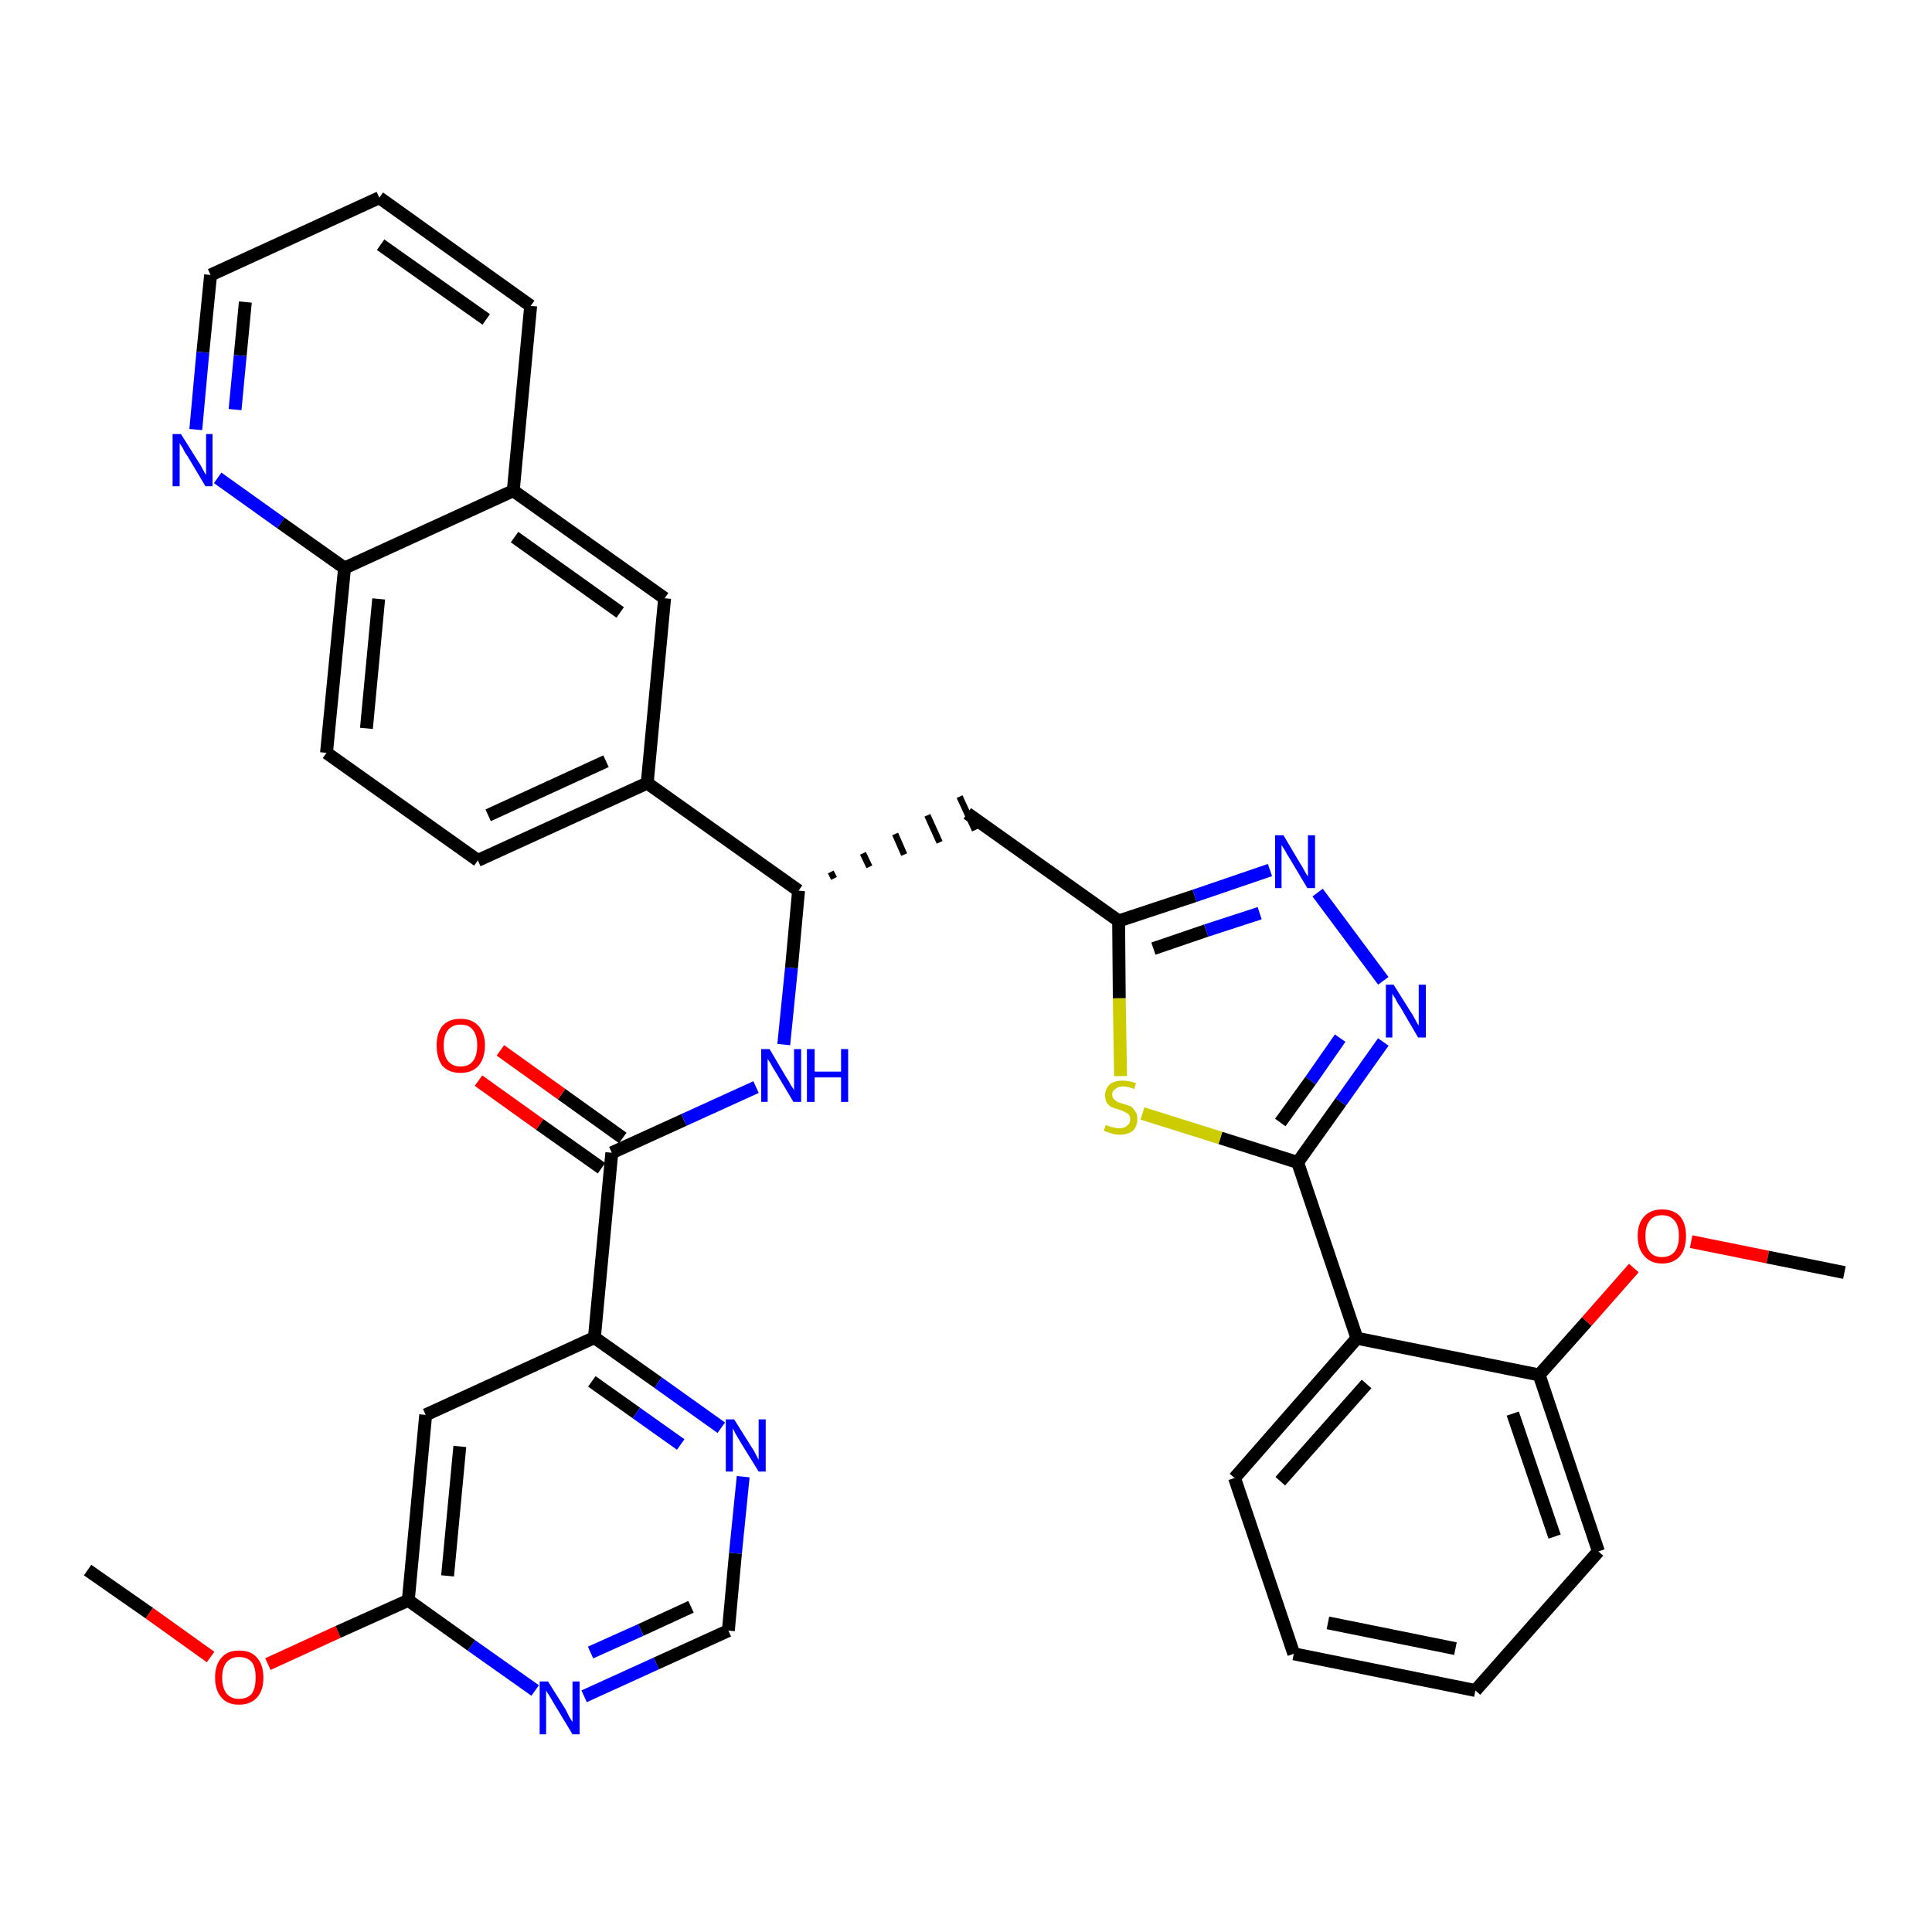 <?xml version='1.0' encoding='iso-8859-1'?>
<svg version='1.1' baseProfile='full'
              xmlns='http://www.w3.org/2000/svg'
                      xmlns:rdkit='http://www.rdkit.org/xml'
                      xmlns:xlink='http://www.w3.org/1999/xlink'
                  xml:space='preserve'
width='300px' height='300px' viewBox='0 0 300 300'>
<!-- END OF HEADER -->
<path class='bond-0 atom-0 atom-1' d='M 13.6,243.8 L 23.2,250.5' style='fill:none;fill-rule:evenodd;stroke:#000000;stroke-width:2.0px;stroke-linecap:butt;stroke-linejoin:miter;stroke-opacity:1' />
<path class='bond-0 atom-0 atom-1' d='M 23.2,250.5 L 32.7,257.3' style='fill:none;fill-rule:evenodd;stroke:#FF0000;stroke-width:2.0px;stroke-linecap:butt;stroke-linejoin:miter;stroke-opacity:1' />
<path class='bond-1 atom-1 atom-2' d='M 41.6,258.4 L 52.5,253.4' style='fill:none;fill-rule:evenodd;stroke:#FF0000;stroke-width:2.0px;stroke-linecap:butt;stroke-linejoin:miter;stroke-opacity:1' />
<path class='bond-1 atom-1 atom-2' d='M 52.5,253.4 L 63.4,248.5' style='fill:none;fill-rule:evenodd;stroke:#000000;stroke-width:2.0px;stroke-linecap:butt;stroke-linejoin:miter;stroke-opacity:1' />
<path class='bond-2 atom-2 atom-3' d='M 63.4,248.5 L 66.1,219.7' style='fill:none;fill-rule:evenodd;stroke:#000000;stroke-width:2.0px;stroke-linecap:butt;stroke-linejoin:miter;stroke-opacity:1' />
<path class='bond-2 atom-2 atom-3' d='M 69.5,244.7 L 71.4,224.6' style='fill:none;fill-rule:evenodd;stroke:#000000;stroke-width:2.0px;stroke-linecap:butt;stroke-linejoin:miter;stroke-opacity:1' />
<path class='bond-35 atom-35 atom-2' d='M 83.1,262.5 L 73.2,255.5' style='fill:none;fill-rule:evenodd;stroke:#0000FF;stroke-width:2.0px;stroke-linecap:butt;stroke-linejoin:miter;stroke-opacity:1' />
<path class='bond-35 atom-35 atom-2' d='M 73.2,255.5 L 63.4,248.5' style='fill:none;fill-rule:evenodd;stroke:#000000;stroke-width:2.0px;stroke-linecap:butt;stroke-linejoin:miter;stroke-opacity:1' />
<path class='bond-3 atom-3 atom-4' d='M 66.1,219.7 L 92.3,207.7' style='fill:none;fill-rule:evenodd;stroke:#000000;stroke-width:2.0px;stroke-linecap:butt;stroke-linejoin:miter;stroke-opacity:1' />
<path class='bond-4 atom-4 atom-5' d='M 92.3,207.7 L 95.0,179.0' style='fill:none;fill-rule:evenodd;stroke:#000000;stroke-width:2.0px;stroke-linecap:butt;stroke-linejoin:miter;stroke-opacity:1' />
<path class='bond-32 atom-4 atom-33' d='M 92.3,207.7 L 102.2,214.7' style='fill:none;fill-rule:evenodd;stroke:#000000;stroke-width:2.0px;stroke-linecap:butt;stroke-linejoin:miter;stroke-opacity:1' />
<path class='bond-32 atom-4 atom-33' d='M 102.2,214.7 L 112.0,221.7' style='fill:none;fill-rule:evenodd;stroke:#0000FF;stroke-width:2.0px;stroke-linecap:butt;stroke-linejoin:miter;stroke-opacity:1' />
<path class='bond-32 atom-4 atom-33' d='M 91.9,214.5 L 98.8,219.4' style='fill:none;fill-rule:evenodd;stroke:#000000;stroke-width:2.0px;stroke-linecap:butt;stroke-linejoin:miter;stroke-opacity:1' />
<path class='bond-32 atom-4 atom-33' d='M 98.8,219.4 L 105.7,224.3' style='fill:none;fill-rule:evenodd;stroke:#0000FF;stroke-width:2.0px;stroke-linecap:butt;stroke-linejoin:miter;stroke-opacity:1' />
<path class='bond-5 atom-5 atom-6' d='M 96.7,176.7 L 87.2,169.9' style='fill:none;fill-rule:evenodd;stroke:#000000;stroke-width:2.0px;stroke-linecap:butt;stroke-linejoin:miter;stroke-opacity:1' />
<path class='bond-5 atom-5 atom-6' d='M 87.2,169.9 L 77.7,163.1' style='fill:none;fill-rule:evenodd;stroke:#FF0000;stroke-width:2.0px;stroke-linecap:butt;stroke-linejoin:miter;stroke-opacity:1' />
<path class='bond-5 atom-5 atom-6' d='M 93.4,181.4 L 83.8,174.6' style='fill:none;fill-rule:evenodd;stroke:#000000;stroke-width:2.0px;stroke-linecap:butt;stroke-linejoin:miter;stroke-opacity:1' />
<path class='bond-5 atom-5 atom-6' d='M 83.8,174.6 L 74.3,167.8' style='fill:none;fill-rule:evenodd;stroke:#FF0000;stroke-width:2.0px;stroke-linecap:butt;stroke-linejoin:miter;stroke-opacity:1' />
<path class='bond-6 atom-5 atom-7' d='M 95.0,179.0 L 106.2,173.9' style='fill:none;fill-rule:evenodd;stroke:#000000;stroke-width:2.0px;stroke-linecap:butt;stroke-linejoin:miter;stroke-opacity:1' />
<path class='bond-6 atom-5 atom-7' d='M 106.2,173.9 L 117.4,168.8' style='fill:none;fill-rule:evenodd;stroke:#0000FF;stroke-width:2.0px;stroke-linecap:butt;stroke-linejoin:miter;stroke-opacity:1' />
<path class='bond-7 atom-7 atom-8' d='M 121.7,162.2 L 122.9,150.3' style='fill:none;fill-rule:evenodd;stroke:#0000FF;stroke-width:2.0px;stroke-linecap:butt;stroke-linejoin:miter;stroke-opacity:1' />
<path class='bond-7 atom-7 atom-8' d='M 122.9,150.3 L 124.0,138.3' style='fill:none;fill-rule:evenodd;stroke:#000000;stroke-width:2.0px;stroke-linecap:butt;stroke-linejoin:miter;stroke-opacity:1' />
<path class='bond-8 atom-8 atom-9' d='M 129.5,136.4 L 129.0,135.4' style='fill:none;fill-rule:evenodd;stroke:#000000;stroke-width:1.0px;stroke-linecap:butt;stroke-linejoin:miter;stroke-opacity:1' />
<path class='bond-8 atom-8 atom-9' d='M 135.0,134.6 L 134.0,132.5' style='fill:none;fill-rule:evenodd;stroke:#000000;stroke-width:1.0px;stroke-linecap:butt;stroke-linejoin:miter;stroke-opacity:1' />
<path class='bond-8 atom-8 atom-9' d='M 140.4,132.7 L 139.0,129.5' style='fill:none;fill-rule:evenodd;stroke:#000000;stroke-width:1.0px;stroke-linecap:butt;stroke-linejoin:miter;stroke-opacity:1' />
<path class='bond-8 atom-8 atom-9' d='M 145.9,130.8 L 144.0,126.6' style='fill:none;fill-rule:evenodd;stroke:#000000;stroke-width:1.0px;stroke-linecap:butt;stroke-linejoin:miter;stroke-opacity:1' />
<path class='bond-8 atom-8 atom-9' d='M 151.4,128.9 L 149.0,123.7' style='fill:none;fill-rule:evenodd;stroke:#000000;stroke-width:1.0px;stroke-linecap:butt;stroke-linejoin:miter;stroke-opacity:1' />
<path class='bond-22 atom-8 atom-23' d='M 124.0,138.3 L 100.5,121.6' style='fill:none;fill-rule:evenodd;stroke:#000000;stroke-width:2.0px;stroke-linecap:butt;stroke-linejoin:miter;stroke-opacity:1' />
<path class='bond-9 atom-9 atom-10' d='M 150.2,126.3 L 173.7,143.0' style='fill:none;fill-rule:evenodd;stroke:#000000;stroke-width:2.0px;stroke-linecap:butt;stroke-linejoin:miter;stroke-opacity:1' />
<path class='bond-10 atom-10 atom-11' d='M 173.7,143.0 L 185.5,139.1' style='fill:none;fill-rule:evenodd;stroke:#000000;stroke-width:2.0px;stroke-linecap:butt;stroke-linejoin:miter;stroke-opacity:1' />
<path class='bond-10 atom-10 atom-11' d='M 185.5,139.1 L 197.2,135.1' style='fill:none;fill-rule:evenodd;stroke:#0000FF;stroke-width:2.0px;stroke-linecap:butt;stroke-linejoin:miter;stroke-opacity:1' />
<path class='bond-10 atom-10 atom-11' d='M 179.1,147.3 L 187.3,144.5' style='fill:none;fill-rule:evenodd;stroke:#000000;stroke-width:2.0px;stroke-linecap:butt;stroke-linejoin:miter;stroke-opacity:1' />
<path class='bond-10 atom-10 atom-11' d='M 187.3,144.5 L 195.6,141.8' style='fill:none;fill-rule:evenodd;stroke:#0000FF;stroke-width:2.0px;stroke-linecap:butt;stroke-linejoin:miter;stroke-opacity:1' />
<path class='bond-36 atom-22 atom-10' d='M 174.0,167.1 L 173.8,155.0' style='fill:none;fill-rule:evenodd;stroke:#CCCC00;stroke-width:2.0px;stroke-linecap:butt;stroke-linejoin:miter;stroke-opacity:1' />
<path class='bond-36 atom-22 atom-10' d='M 173.8,155.0 L 173.7,143.0' style='fill:none;fill-rule:evenodd;stroke:#000000;stroke-width:2.0px;stroke-linecap:butt;stroke-linejoin:miter;stroke-opacity:1' />
<path class='bond-11 atom-11 atom-12' d='M 204.6,138.6 L 214.8,152.3' style='fill:none;fill-rule:evenodd;stroke:#0000FF;stroke-width:2.0px;stroke-linecap:butt;stroke-linejoin:miter;stroke-opacity:1' />
<path class='bond-12 atom-12 atom-13' d='M 214.8,161.8 L 208.2,171.1' style='fill:none;fill-rule:evenodd;stroke:#0000FF;stroke-width:2.0px;stroke-linecap:butt;stroke-linejoin:miter;stroke-opacity:1' />
<path class='bond-12 atom-12 atom-13' d='M 208.2,171.1 L 201.5,180.5' style='fill:none;fill-rule:evenodd;stroke:#000000;stroke-width:2.0px;stroke-linecap:butt;stroke-linejoin:miter;stroke-opacity:1' />
<path class='bond-12 atom-12 atom-13' d='M 208.1,161.2 L 203.5,167.8' style='fill:none;fill-rule:evenodd;stroke:#0000FF;stroke-width:2.0px;stroke-linecap:butt;stroke-linejoin:miter;stroke-opacity:1' />
<path class='bond-12 atom-12 atom-13' d='M 203.5,167.8 L 198.8,174.3' style='fill:none;fill-rule:evenodd;stroke:#000000;stroke-width:2.0px;stroke-linecap:butt;stroke-linejoin:miter;stroke-opacity:1' />
<path class='bond-13 atom-13 atom-14' d='M 201.5,180.5 L 210.7,207.8' style='fill:none;fill-rule:evenodd;stroke:#000000;stroke-width:2.0px;stroke-linecap:butt;stroke-linejoin:miter;stroke-opacity:1' />
<path class='bond-21 atom-13 atom-22' d='M 201.5,180.5 L 189.5,176.7' style='fill:none;fill-rule:evenodd;stroke:#000000;stroke-width:2.0px;stroke-linecap:butt;stroke-linejoin:miter;stroke-opacity:1' />
<path class='bond-21 atom-13 atom-22' d='M 189.5,176.7 L 177.4,172.9' style='fill:none;fill-rule:evenodd;stroke:#CCCC00;stroke-width:2.0px;stroke-linecap:butt;stroke-linejoin:miter;stroke-opacity:1' />
<path class='bond-14 atom-14 atom-15' d='M 210.7,207.8 L 191.7,229.5' style='fill:none;fill-rule:evenodd;stroke:#000000;stroke-width:2.0px;stroke-linecap:butt;stroke-linejoin:miter;stroke-opacity:1' />
<path class='bond-14 atom-14 atom-15' d='M 212.2,214.9 L 198.8,230.0' style='fill:none;fill-rule:evenodd;stroke:#000000;stroke-width:2.0px;stroke-linecap:butt;stroke-linejoin:miter;stroke-opacity:1' />
<path class='bond-38 atom-19 atom-14' d='M 239.0,213.5 L 210.7,207.8' style='fill:none;fill-rule:evenodd;stroke:#000000;stroke-width:2.0px;stroke-linecap:butt;stroke-linejoin:miter;stroke-opacity:1' />
<path class='bond-15 atom-15 atom-16' d='M 191.7,229.5 L 200.9,256.8' style='fill:none;fill-rule:evenodd;stroke:#000000;stroke-width:2.0px;stroke-linecap:butt;stroke-linejoin:miter;stroke-opacity:1' />
<path class='bond-16 atom-16 atom-17' d='M 200.9,256.8 L 229.1,262.5' style='fill:none;fill-rule:evenodd;stroke:#000000;stroke-width:2.0px;stroke-linecap:butt;stroke-linejoin:miter;stroke-opacity:1' />
<path class='bond-16 atom-16 atom-17' d='M 206.2,252.0 L 226.0,256.0' style='fill:none;fill-rule:evenodd;stroke:#000000;stroke-width:2.0px;stroke-linecap:butt;stroke-linejoin:miter;stroke-opacity:1' />
<path class='bond-17 atom-17 atom-18' d='M 229.1,262.5 L 248.2,240.9' style='fill:none;fill-rule:evenodd;stroke:#000000;stroke-width:2.0px;stroke-linecap:butt;stroke-linejoin:miter;stroke-opacity:1' />
<path class='bond-18 atom-18 atom-19' d='M 248.2,240.9 L 239.0,213.5' style='fill:none;fill-rule:evenodd;stroke:#000000;stroke-width:2.0px;stroke-linecap:butt;stroke-linejoin:miter;stroke-opacity:1' />
<path class='bond-18 atom-18 atom-19' d='M 241.4,238.6 L 234.9,219.5' style='fill:none;fill-rule:evenodd;stroke:#000000;stroke-width:2.0px;stroke-linecap:butt;stroke-linejoin:miter;stroke-opacity:1' />
<path class='bond-19 atom-19 atom-20' d='M 239.0,213.5 L 246.4,205.2' style='fill:none;fill-rule:evenodd;stroke:#000000;stroke-width:2.0px;stroke-linecap:butt;stroke-linejoin:miter;stroke-opacity:1' />
<path class='bond-19 atom-19 atom-20' d='M 246.4,205.2 L 253.7,196.9' style='fill:none;fill-rule:evenodd;stroke:#FF0000;stroke-width:2.0px;stroke-linecap:butt;stroke-linejoin:miter;stroke-opacity:1' />
<path class='bond-20 atom-20 atom-21' d='M 262.6,192.8 L 274.5,195.2' style='fill:none;fill-rule:evenodd;stroke:#FF0000;stroke-width:2.0px;stroke-linecap:butt;stroke-linejoin:miter;stroke-opacity:1' />
<path class='bond-20 atom-20 atom-21' d='M 274.5,195.2 L 286.4,197.6' style='fill:none;fill-rule:evenodd;stroke:#000000;stroke-width:2.0px;stroke-linecap:butt;stroke-linejoin:miter;stroke-opacity:1' />
<path class='bond-23 atom-23 atom-24' d='M 100.5,121.6 L 74.2,133.6' style='fill:none;fill-rule:evenodd;stroke:#000000;stroke-width:2.0px;stroke-linecap:butt;stroke-linejoin:miter;stroke-opacity:1' />
<path class='bond-23 atom-23 atom-24' d='M 94.1,118.2 L 75.8,126.6' style='fill:none;fill-rule:evenodd;stroke:#000000;stroke-width:2.0px;stroke-linecap:butt;stroke-linejoin:miter;stroke-opacity:1' />
<path class='bond-37 atom-32 atom-23' d='M 103.2,92.9 L 100.5,121.6' style='fill:none;fill-rule:evenodd;stroke:#000000;stroke-width:2.0px;stroke-linecap:butt;stroke-linejoin:miter;stroke-opacity:1' />
<path class='bond-24 atom-24 atom-25' d='M 74.2,133.6 L 50.7,116.9' style='fill:none;fill-rule:evenodd;stroke:#000000;stroke-width:2.0px;stroke-linecap:butt;stroke-linejoin:miter;stroke-opacity:1' />
<path class='bond-25 atom-25 atom-26' d='M 50.7,116.9 L 53.5,88.2' style='fill:none;fill-rule:evenodd;stroke:#000000;stroke-width:2.0px;stroke-linecap:butt;stroke-linejoin:miter;stroke-opacity:1' />
<path class='bond-25 atom-25 atom-26' d='M 56.9,113.1 L 58.8,93.0' style='fill:none;fill-rule:evenodd;stroke:#000000;stroke-width:2.0px;stroke-linecap:butt;stroke-linejoin:miter;stroke-opacity:1' />
<path class='bond-26 atom-26 atom-27' d='M 53.5,88.2 L 43.6,81.2' style='fill:none;fill-rule:evenodd;stroke:#000000;stroke-width:2.0px;stroke-linecap:butt;stroke-linejoin:miter;stroke-opacity:1' />
<path class='bond-26 atom-26 atom-27' d='M 43.6,81.2 L 33.8,74.2' style='fill:none;fill-rule:evenodd;stroke:#0000FF;stroke-width:2.0px;stroke-linecap:butt;stroke-linejoin:miter;stroke-opacity:1' />
<path class='bond-39 atom-31 atom-26' d='M 79.7,76.2 L 53.5,88.2' style='fill:none;fill-rule:evenodd;stroke:#000000;stroke-width:2.0px;stroke-linecap:butt;stroke-linejoin:miter;stroke-opacity:1' />
<path class='bond-27 atom-27 atom-28' d='M 30.4,66.7 L 31.5,54.7' style='fill:none;fill-rule:evenodd;stroke:#0000FF;stroke-width:2.0px;stroke-linecap:butt;stroke-linejoin:miter;stroke-opacity:1' />
<path class='bond-27 atom-27 atom-28' d='M 31.5,54.7 L 32.7,42.7' style='fill:none;fill-rule:evenodd;stroke:#000000;stroke-width:2.0px;stroke-linecap:butt;stroke-linejoin:miter;stroke-opacity:1' />
<path class='bond-27 atom-27 atom-28' d='M 36.5,63.6 L 37.3,55.2' style='fill:none;fill-rule:evenodd;stroke:#0000FF;stroke-width:2.0px;stroke-linecap:butt;stroke-linejoin:miter;stroke-opacity:1' />
<path class='bond-27 atom-27 atom-28' d='M 37.3,55.2 L 38.1,46.9' style='fill:none;fill-rule:evenodd;stroke:#000000;stroke-width:2.0px;stroke-linecap:butt;stroke-linejoin:miter;stroke-opacity:1' />
<path class='bond-28 atom-28 atom-29' d='M 32.7,42.7 L 58.9,30.7' style='fill:none;fill-rule:evenodd;stroke:#000000;stroke-width:2.0px;stroke-linecap:butt;stroke-linejoin:miter;stroke-opacity:1' />
<path class='bond-29 atom-29 atom-30' d='M 58.9,30.7 L 82.4,47.5' style='fill:none;fill-rule:evenodd;stroke:#000000;stroke-width:2.0px;stroke-linecap:butt;stroke-linejoin:miter;stroke-opacity:1' />
<path class='bond-29 atom-29 atom-30' d='M 59.1,38.0 L 75.5,49.6' style='fill:none;fill-rule:evenodd;stroke:#000000;stroke-width:2.0px;stroke-linecap:butt;stroke-linejoin:miter;stroke-opacity:1' />
<path class='bond-30 atom-30 atom-31' d='M 82.4,47.5 L 79.7,76.2' style='fill:none;fill-rule:evenodd;stroke:#000000;stroke-width:2.0px;stroke-linecap:butt;stroke-linejoin:miter;stroke-opacity:1' />
<path class='bond-31 atom-31 atom-32' d='M 79.7,76.2 L 103.2,92.9' style='fill:none;fill-rule:evenodd;stroke:#000000;stroke-width:2.0px;stroke-linecap:butt;stroke-linejoin:miter;stroke-opacity:1' />
<path class='bond-31 atom-31 atom-32' d='M 79.9,83.4 L 96.3,95.1' style='fill:none;fill-rule:evenodd;stroke:#000000;stroke-width:2.0px;stroke-linecap:butt;stroke-linejoin:miter;stroke-opacity:1' />
<path class='bond-33 atom-33 atom-34' d='M 115.4,229.3 L 114.2,241.2' style='fill:none;fill-rule:evenodd;stroke:#0000FF;stroke-width:2.0px;stroke-linecap:butt;stroke-linejoin:miter;stroke-opacity:1' />
<path class='bond-33 atom-33 atom-34' d='M 114.2,241.2 L 113.1,253.2' style='fill:none;fill-rule:evenodd;stroke:#000000;stroke-width:2.0px;stroke-linecap:butt;stroke-linejoin:miter;stroke-opacity:1' />
<path class='bond-34 atom-34 atom-35' d='M 113.1,253.2 L 101.9,258.3' style='fill:none;fill-rule:evenodd;stroke:#000000;stroke-width:2.0px;stroke-linecap:butt;stroke-linejoin:miter;stroke-opacity:1' />
<path class='bond-34 atom-34 atom-35' d='M 101.9,258.3 L 90.7,263.4' style='fill:none;fill-rule:evenodd;stroke:#0000FF;stroke-width:2.0px;stroke-linecap:butt;stroke-linejoin:miter;stroke-opacity:1' />
<path class='bond-34 atom-34 atom-35' d='M 107.3,249.5 L 99.5,253.1' style='fill:none;fill-rule:evenodd;stroke:#000000;stroke-width:2.0px;stroke-linecap:butt;stroke-linejoin:miter;stroke-opacity:1' />
<path class='bond-34 atom-34 atom-35' d='M 99.5,253.1 L 91.7,256.6' style='fill:none;fill-rule:evenodd;stroke:#0000FF;stroke-width:2.0px;stroke-linecap:butt;stroke-linejoin:miter;stroke-opacity:1' />
<path  class='atom-1' d='M 33.4 260.5
Q 33.4 258.5, 34.4 257.4
Q 35.3 256.3, 37.1 256.3
Q 39.0 256.3, 39.9 257.4
Q 40.9 258.5, 40.9 260.5
Q 40.9 262.5, 39.9 263.6
Q 38.9 264.7, 37.1 264.7
Q 35.3 264.7, 34.4 263.6
Q 33.4 262.5, 33.4 260.5
M 37.1 263.8
Q 38.4 263.8, 39.1 263.0
Q 39.7 262.1, 39.7 260.5
Q 39.7 258.9, 39.1 258.1
Q 38.4 257.3, 37.1 257.3
Q 35.9 257.3, 35.2 258.1
Q 34.5 258.9, 34.5 260.5
Q 34.5 262.1, 35.2 263.0
Q 35.9 263.8, 37.1 263.8
' fill='#FF0000'/>
<path  class='atom-6' d='M 67.8 162.3
Q 67.8 160.4, 68.7 159.3
Q 69.7 158.2, 71.5 158.2
Q 73.3 158.2, 74.3 159.3
Q 75.3 160.4, 75.3 162.3
Q 75.3 164.3, 74.3 165.5
Q 73.3 166.6, 71.5 166.6
Q 69.7 166.6, 68.7 165.5
Q 67.8 164.3, 67.8 162.3
M 71.5 165.6
Q 72.8 165.6, 73.4 164.8
Q 74.1 164.0, 74.1 162.3
Q 74.1 160.7, 73.4 159.9
Q 72.8 159.1, 71.5 159.1
Q 70.3 159.1, 69.6 159.9
Q 68.9 160.7, 68.9 162.3
Q 68.9 164.0, 69.6 164.8
Q 70.3 165.6, 71.5 165.6
' fill='#FF0000'/>
<path  class='atom-7' d='M 119.5 162.9
L 122.1 167.3
Q 122.4 167.7, 122.8 168.5
Q 123.3 169.2, 123.3 169.3
L 123.3 162.9
L 124.4 162.9
L 124.4 171.1
L 123.2 171.1
L 120.4 166.4
Q 120.0 165.8, 119.7 165.2
Q 119.3 164.6, 119.2 164.4
L 119.2 171.1
L 118.2 171.1
L 118.2 162.9
L 119.5 162.9
' fill='#0000FF'/>
<path  class='atom-7' d='M 125.3 162.9
L 126.5 162.9
L 126.5 166.4
L 130.6 166.4
L 130.6 162.9
L 131.7 162.9
L 131.7 171.1
L 130.6 171.1
L 130.6 167.3
L 126.5 167.3
L 126.5 171.1
L 125.3 171.1
L 125.3 162.9
' fill='#0000FF'/>
<path  class='atom-11' d='M 199.3 129.7
L 201.9 134.1
Q 202.2 134.5, 202.6 135.3
Q 203.0 136.0, 203.1 136.1
L 203.1 129.7
L 204.2 129.7
L 204.2 137.9
L 203.0 137.9
L 200.2 133.2
Q 199.8 132.6, 199.5 132.0
Q 199.1 131.4, 199.0 131.2
L 199.0 137.9
L 198.0 137.9
L 198.0 129.7
L 199.3 129.7
' fill='#0000FF'/>
<path  class='atom-12' d='M 216.4 152.9
L 219.1 157.2
Q 219.4 157.6, 219.8 158.4
Q 220.2 159.2, 220.3 159.2
L 220.3 152.9
L 221.4 152.9
L 221.4 161.1
L 220.2 161.1
L 217.4 156.3
Q 217.0 155.8, 216.7 155.1
Q 216.3 154.5, 216.2 154.3
L 216.2 161.1
L 215.2 161.1
L 215.2 152.9
L 216.4 152.9
' fill='#0000FF'/>
<path  class='atom-20' d='M 254.3 191.9
Q 254.3 190.0, 255.3 188.9
Q 256.3 187.8, 258.1 187.8
Q 259.9 187.8, 260.9 188.9
Q 261.8 190.0, 261.8 191.9
Q 261.8 193.9, 260.9 195.0
Q 259.9 196.2, 258.1 196.2
Q 256.3 196.2, 255.3 195.0
Q 254.3 193.9, 254.3 191.9
M 258.1 195.2
Q 259.3 195.2, 260.0 194.4
Q 260.7 193.6, 260.7 191.9
Q 260.7 190.3, 260.0 189.5
Q 259.3 188.7, 258.1 188.7
Q 256.8 188.7, 256.2 189.5
Q 255.5 190.3, 255.5 191.9
Q 255.5 193.6, 256.2 194.4
Q 256.8 195.2, 258.1 195.2
' fill='#FF0000'/>
<path  class='atom-22' d='M 171.7 174.7
Q 171.8 174.7, 172.2 174.9
Q 172.6 175.0, 173.0 175.1
Q 173.4 175.2, 173.8 175.2
Q 174.6 175.2, 175.0 174.8
Q 175.5 174.5, 175.5 173.8
Q 175.5 173.4, 175.3 173.1
Q 175.0 172.8, 174.7 172.7
Q 174.4 172.5, 173.8 172.3
Q 173.0 172.1, 172.6 171.9
Q 172.2 171.7, 171.9 171.3
Q 171.6 170.8, 171.6 170.1
Q 171.6 169.1, 172.3 168.4
Q 173.0 167.8, 174.4 167.8
Q 175.3 167.8, 176.4 168.2
L 176.1 169.1
Q 175.1 168.7, 174.4 168.7
Q 173.6 168.7, 173.2 169.1
Q 172.7 169.4, 172.7 169.9
Q 172.7 170.4, 172.9 170.6
Q 173.2 170.9, 173.5 171.1
Q 173.8 171.2, 174.4 171.4
Q 175.1 171.6, 175.6 171.8
Q 176.0 172.1, 176.3 172.6
Q 176.6 173.0, 176.6 173.8
Q 176.6 174.9, 175.9 175.6
Q 175.1 176.2, 173.9 176.2
Q 173.1 176.2, 172.6 176.0
Q 172.0 175.8, 171.4 175.6
L 171.7 174.7
' fill='#CCCC00'/>
<path  class='atom-27' d='M 28.1 67.4
L 30.8 71.7
Q 31.1 72.1, 31.5 72.9
Q 31.9 73.7, 32.0 73.7
L 32.0 67.4
L 33.0 67.4
L 33.0 75.5
L 31.9 75.5
L 29.1 70.8
Q 28.7 70.3, 28.4 69.6
Q 28.0 69.0, 27.9 68.8
L 27.9 75.5
L 26.8 75.5
L 26.8 67.4
L 28.1 67.4
' fill='#0000FF'/>
<path  class='atom-33' d='M 114.0 220.4
L 116.7 224.7
Q 117.0 225.1, 117.4 225.9
Q 117.8 226.7, 117.8 226.7
L 117.8 220.4
L 118.9 220.4
L 118.9 228.5
L 117.8 228.5
L 114.9 223.8
Q 114.6 223.3, 114.2 222.6
Q 113.9 222.0, 113.8 221.8
L 113.8 228.5
L 112.7 228.5
L 112.7 220.4
L 114.0 220.4
' fill='#0000FF'/>
<path  class='atom-35' d='M 85.1 261.1
L 87.8 265.4
Q 88.0 265.8, 88.4 266.6
Q 88.9 267.4, 88.9 267.4
L 88.9 261.1
L 90.0 261.1
L 90.0 269.3
L 88.9 269.3
L 86.0 264.5
Q 85.7 264.0, 85.3 263.3
Q 84.9 262.7, 84.8 262.5
L 84.8 269.3
L 83.8 269.3
L 83.8 261.1
L 85.1 261.1
' fill='#0000FF'/>
</svg>
